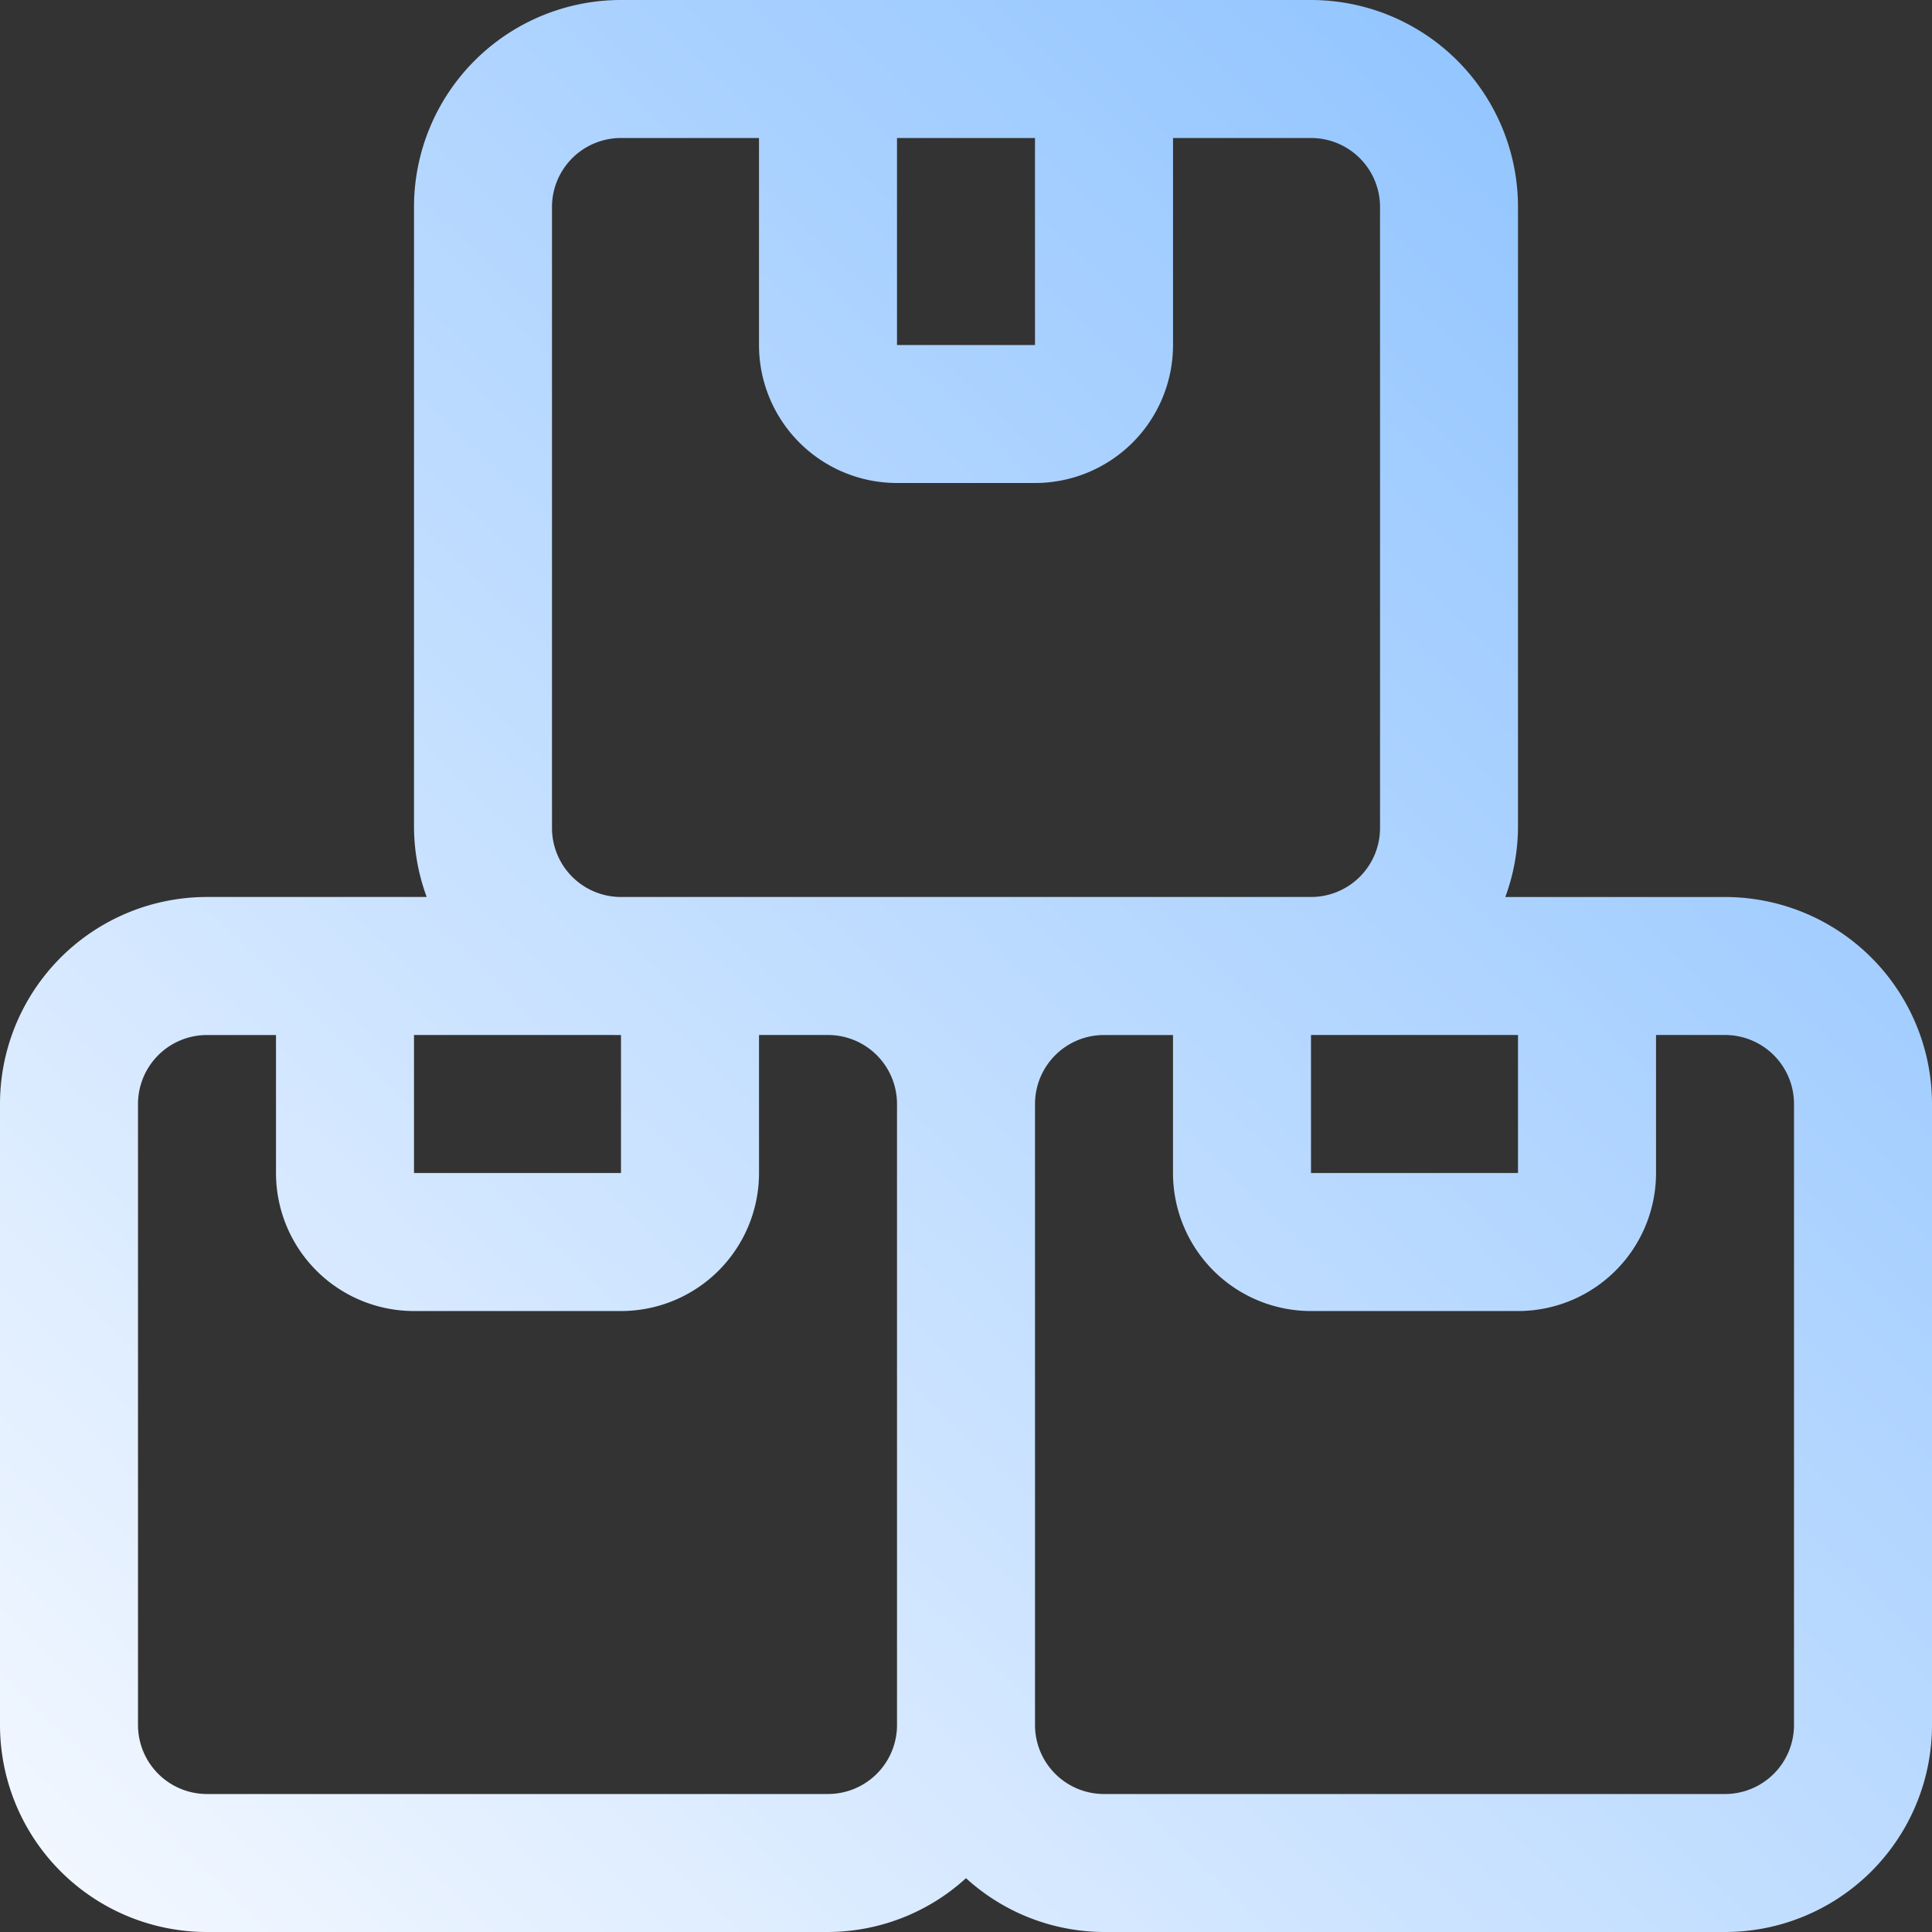 <svg xmlns="http://www.w3.org/2000/svg" xmlns:xlink="http://www.w3.org/1999/xlink" width="90" height="90" viewBox="0 0 90 90">
  <rect x="0" y="0" width="90" height="90" fill="#333333" stroke="none"/>
  <defs>
    <linearGradient id="linear-gradient" x1="-0.004" y1="1.137" x2="1.023" y2="0.067" gradientUnits="objectBoundingBox">
      <stop offset="0" stop-color="#fdfdff"/>
      <stop offset="1" stop-color="#87bfff"/>
    </linearGradient>
  </defs>
  <path id="Layer_2" data-name="Layer 2" d="M82.357,43.786H72.123a9.534,9.534,0,0,0,.591-3.214V11.643A9.643,9.643,0,0,0,63.071,2H30.929a9.643,9.643,0,0,0-9.643,9.643V40.571a9.534,9.534,0,0,0,.591,3.214H11.643A9.643,9.643,0,0,0,2,53.429V82.357A9.643,9.643,0,0,0,11.643,92H40.571A9.582,9.582,0,0,0,47,89.493,9.582,9.582,0,0,0,53.429,92H82.357A9.643,9.643,0,0,0,92,82.357V53.429A9.643,9.643,0,0,0,82.357,43.786ZM72.714,56.643H63.071V50.214h9.643ZM50.214,8.429v9.643H43.786V8.429Zm-22.5,32.143V11.643a3.214,3.214,0,0,1,3.214-3.214h6.429v9.643A6.429,6.429,0,0,0,43.786,24.5h6.429a6.429,6.429,0,0,0,6.429-6.429V8.429h6.429a3.214,3.214,0,0,1,3.214,3.214V40.571a3.214,3.214,0,0,1-3.214,3.214H30.929A3.214,3.214,0,0,1,27.714,40.571Zm3.214,9.643v6.429H21.286V50.214Zm9.643,35.357H11.643a3.214,3.214,0,0,1-3.214-3.214V53.429a3.214,3.214,0,0,1,3.214-3.214h3.214v6.429a6.429,6.429,0,0,0,6.429,6.429h9.643a6.429,6.429,0,0,0,6.429-6.429V50.214h3.214a3.214,3.214,0,0,1,3.214,3.214V82.357A3.214,3.214,0,0,1,40.571,85.571Zm45-3.214a3.214,3.214,0,0,1-3.214,3.214H53.429a3.214,3.214,0,0,1-3.214-3.214V53.429a3.214,3.214,0,0,1,3.214-3.214h3.214v6.429a6.429,6.429,0,0,0,6.429,6.429h9.643a6.429,6.429,0,0,0,6.429-6.429V50.214h3.214a3.214,3.214,0,0,1,3.214,3.214Z" transform="translate(-2 -2)" fill="url(#linear-gradient)"/>
</svg>
